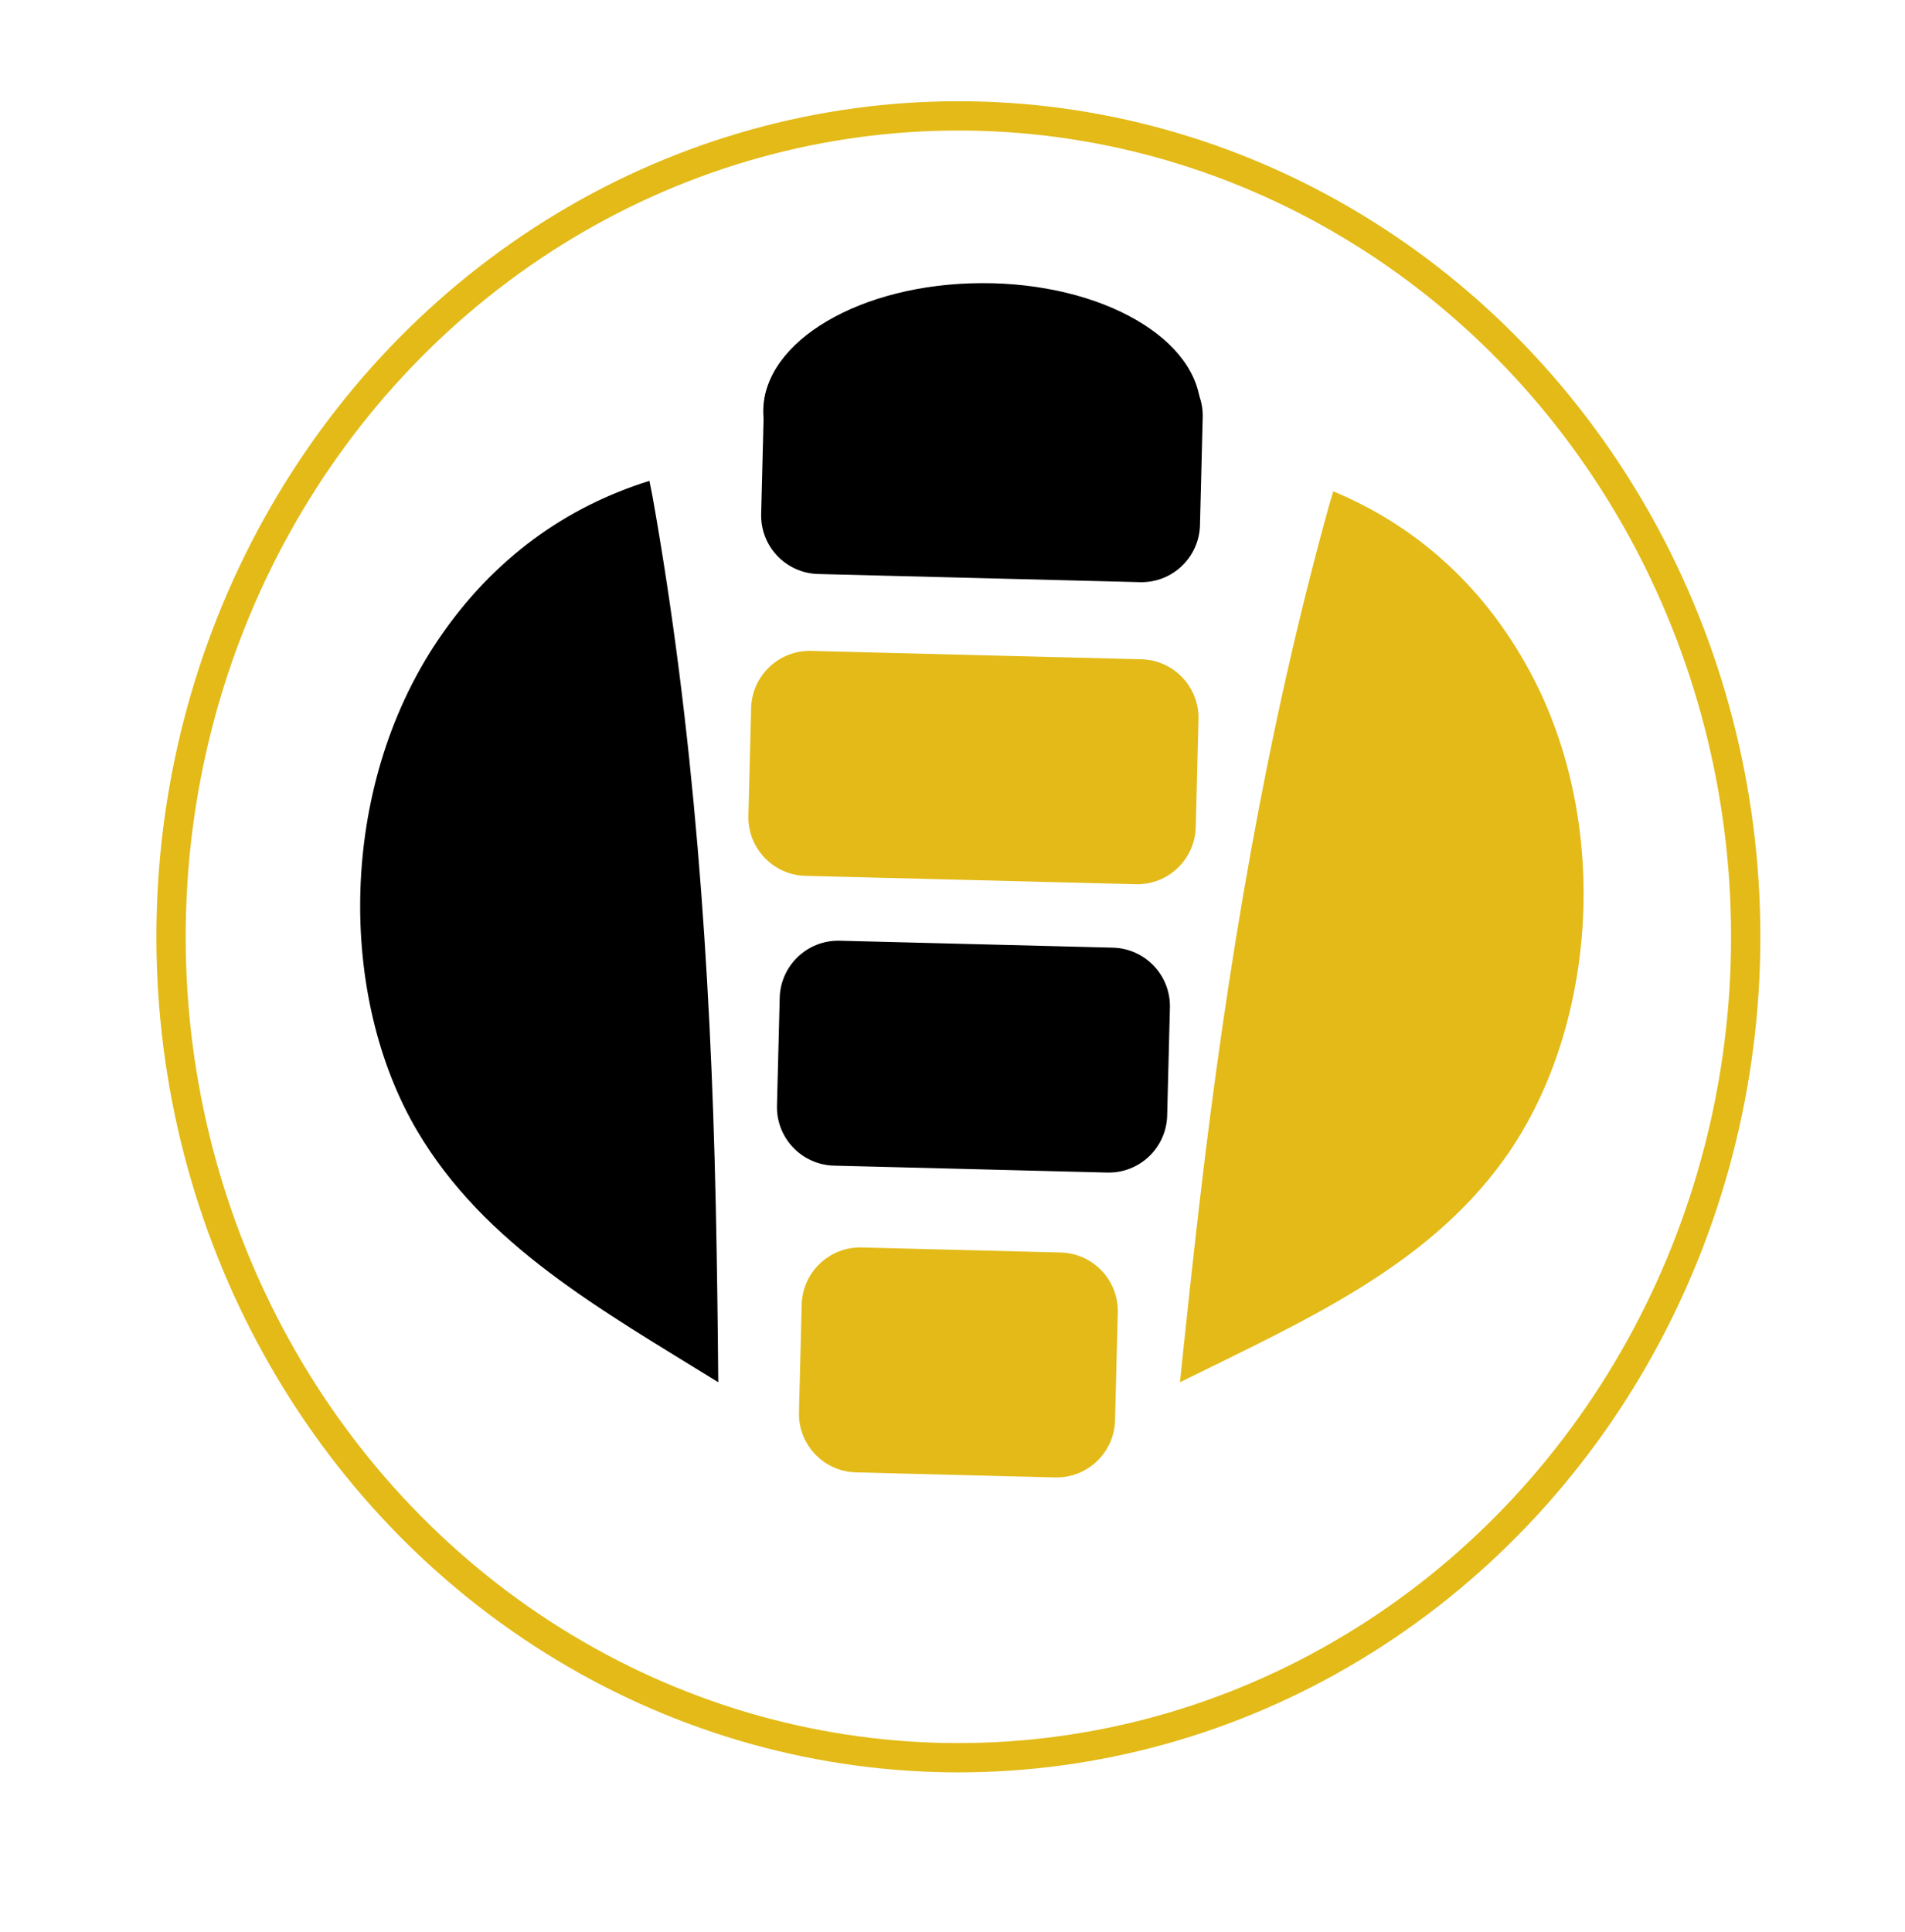 <?xml version="1.0" encoding="utf-8"?>
<!-- Generator: Adobe Adobe Illustrator 24.2.0, SVG Export Plug-In . SVG Version: 6.00 Build 0)  -->
<svg version="1.1" id="Calque_1" xmlns="http://www.w3.org/2000/svg"
    xmlns:xlink="http://www.w3.org/1999/xlink" x="0px" y="0px"
    width="781px" height="792px" viewBox="0 0 781 792" style="enable-background:new 0 0 781 792;"
    xml:space="preserve">
<style type="text/css">
.st0{fill:none;stroke:#E3BA17;stroke-width:12;stroke-miterlimit:10;}
.st1{fill:#E3BA17;}
</style>
<g>
<ellipse class="st0" cx="392.91" cy="384" rx="322.79" ry="336.5"/>
<path class="st1" d="M483.76,566.59c50.71-25.12,100.6-46.84,132.6-91.01c37.59-51.87,45.33-136.65,10.67-200.63
c-19.71-36.38-48.14-60.08-80.41-73.55c-0.6,2.11-1.29,4.18-1.88,6.31c-25.59,92.28-41.77,188.8-53.12,286.65
C488.84,518.38,486.25,542.47,483.76,566.59z"/>
<path d="M294.47,566.59c-48.12-29.78-95.74-56.1-123.45-103.08c-32.54-55.18-32.26-140.31,8.26-200.74
c23.04-34.37,53.58-55.28,86.97-65.66c0.4,2.16,0.89,4.28,1.28,6.46c16.79,94.28,23.81,191.9,25.91,290.38
C293.96,518.11,294.27,542.34,294.47,566.59z"/>
<path class="st1" d="M327.56,578.93l1.12-44.21c0.34-13.25,11.35-23.72,24.6-23.38l81.59,2.07c13.25,0.34,23.72,11.35,23.38,24.6
l-1.12,44.21c-0.34,13.25-11.35,23.72-24.6,23.38l-81.59-2.07C337.7,603.19,327.23,592.18,327.56,578.93z"/>
<path d="M318.54,453.2l1.12-44.21c0.34-13.25,11.35-23.72,24.6-23.38l111.99,2.84c13.25,0.34,23.72,11.35,23.38,24.6l-1.12,44.21
c-0.34,13.25-11.35,23.72-24.6,23.38l-111.99-2.84C328.68,477.46,318.21,466.45,318.54,453.2z"/>
<path class="st1" d="M306.83,334.41l1.12-44.21c0.34-13.25,11.35-23.72,24.6-23.38l135.41,3.43c13.25,0.34,23.72,11.35,23.38,24.6
l-1.12,44.21c-0.34,13.25-11.35,23.72-24.6,23.38l-135.41-3.43C316.96,358.67,306.5,347.66,306.83,334.41z"/>
<g>
<path d="M312.06,210.69l1.12-44.21c0.34-13.25,11.35-23.72,24.6-23.38l131.92,3.34c13.25,0.34,23.72,11.35,23.38,24.6l-1.12,44.21
c-0.34,13.25-11.35,23.72-24.6,23.38l-131.92-3.34C322.19,234.95,311.72,223.94,312.06,210.69z"/>
<ellipse transform="matrix(1 -4.024388e-03 4.024388e-03 1 -0.674 1.621)" cx="402.57" cy="168.4" rx="89.65" ry="52.34"/>
</g>
</g>
</svg>